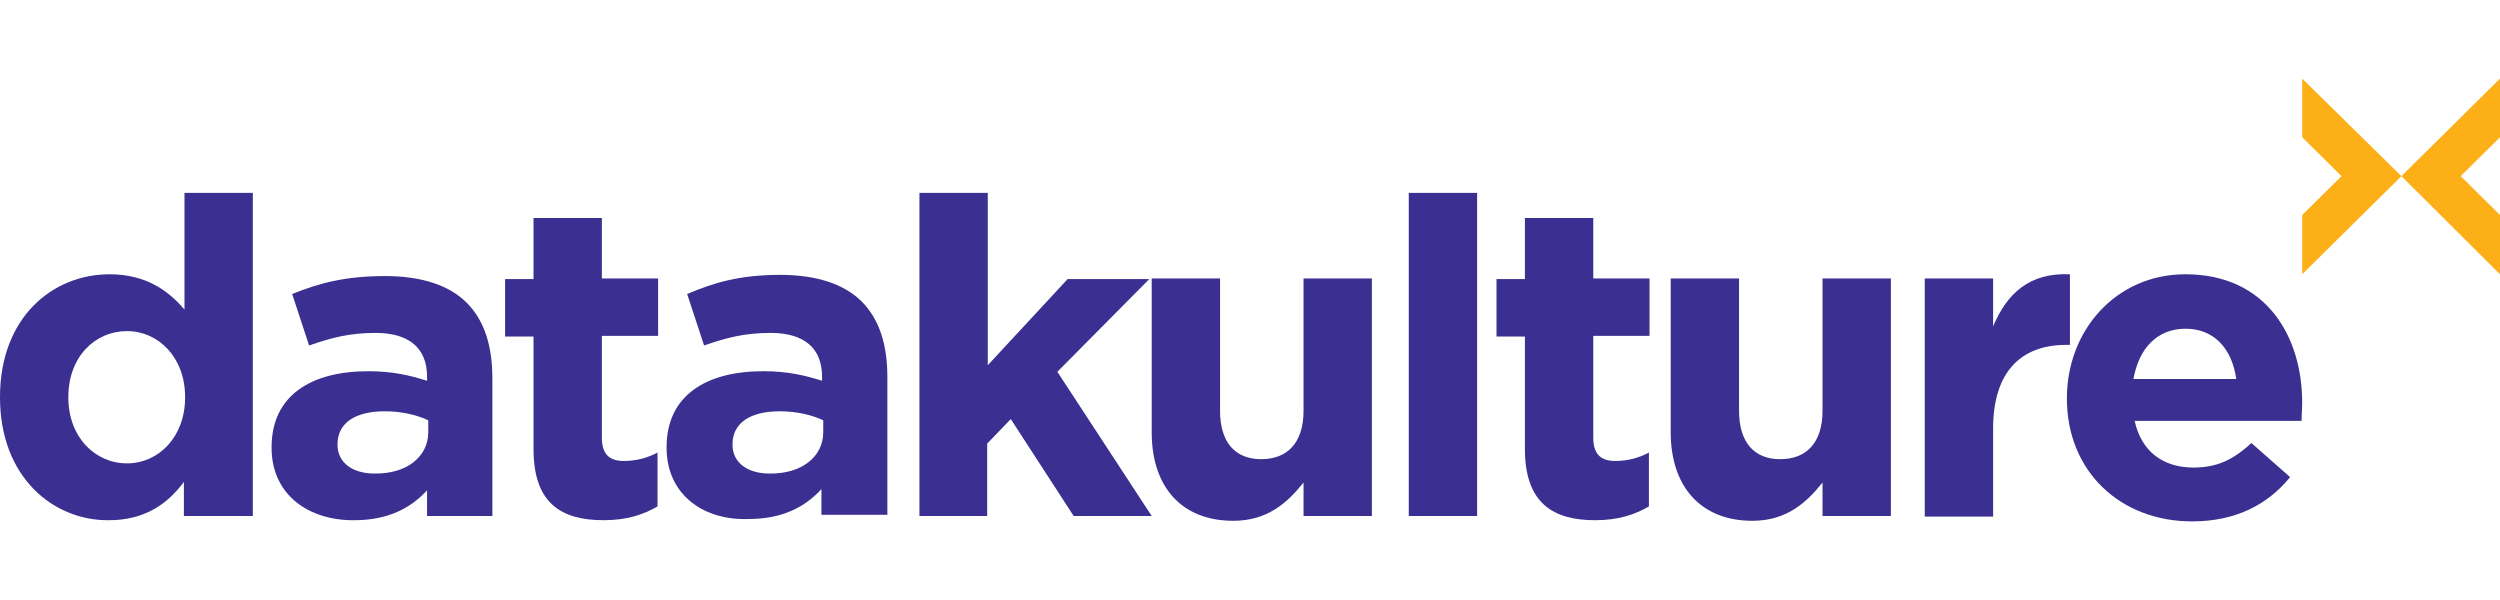 <svg width="200" height="48" viewBox="0 0 200 48" fill="none" xmlns="http://www.w3.org/2000/svg">
<g clip-path="url(#clip0_41_6)">
<path d="M0 31.803V31.755C0 25.388 4.21 21.942 8.759 21.942C11.662 21.942 13.453 23.234 14.759 24.766V15.431H20.227V41.281H14.711V38.553C13.404 40.324 11.566 41.617 8.71 41.617C4.258 41.664 0 38.17 0 31.803ZM14.808 31.803V31.755C14.808 28.596 12.678 26.489 10.162 26.489C7.597 26.489 5.468 28.548 5.468 31.755V31.803C5.468 34.962 7.597 37.069 10.162 37.069C12.678 37.069 14.808 34.962 14.808 31.803Z" fill="#3B3092"/>
<path d="M21.727 35.824V35.776C21.727 31.611 24.921 29.697 29.47 29.697C31.406 29.697 32.809 30.032 34.164 30.462V30.128C34.164 27.878 32.761 26.633 30.051 26.633C27.97 26.633 26.518 27.016 24.728 27.638L23.373 23.521C25.502 22.66 27.583 22.085 30.825 22.085C33.777 22.085 35.955 22.851 37.309 24.192C38.761 25.628 39.39 27.686 39.39 30.271V41.281H34.164V39.223C32.858 40.659 31.019 41.617 28.357 41.617C24.728 41.664 21.727 39.606 21.727 35.824ZM34.261 34.579V33.622C33.341 33.191 32.132 32.904 30.777 32.904C28.454 32.904 27.002 33.813 27.002 35.537V35.585C27.002 37.021 28.212 37.883 29.954 37.883C32.519 37.93 34.261 36.542 34.261 34.579Z" fill="#3B3092"/>
<path d="M42.681 35.92V26.92H40.406V22.324H42.681V17.441H48.149V22.276H52.649V26.872H48.149V35.01C48.149 36.255 48.681 36.877 49.891 36.877C50.907 36.877 51.778 36.638 52.601 36.207V40.515C51.439 41.185 50.133 41.616 48.294 41.616C44.907 41.616 42.681 40.276 42.681 35.92Z" fill="#3B3092"/>
<path d="M53.327 35.824V35.776C53.327 31.611 56.521 29.696 61.07 29.696C63.005 29.696 64.409 30.032 65.764 30.462V30.127C65.764 27.877 64.36 26.633 61.65 26.633C59.57 26.633 58.118 27.016 56.327 27.638L54.972 23.521C57.102 22.611 59.182 21.989 62.425 21.989C65.376 21.989 67.554 22.755 68.909 24.096C70.361 25.532 70.99 27.59 70.99 30.175V41.185H65.715V39.127C64.409 40.563 62.57 41.52 59.908 41.52C56.327 41.664 53.327 39.606 53.327 35.824ZM65.86 34.579V33.622C64.941 33.191 63.731 32.904 62.376 32.904C60.053 32.904 58.602 33.813 58.602 35.537V35.584C58.602 37.021 59.812 37.882 61.554 37.882C64.118 37.93 65.86 36.542 65.86 34.579Z" fill="#3B3092"/>
<path d="M73.555 15.431H79.022V29.218L85.411 22.325H91.944L84.588 29.744L92.137 41.281H85.894L80.862 33.526L78.975 35.489V41.281H73.555V15.431Z" fill="#3B3092"/>
<path d="M92.136 34.579V22.277H97.604V32.856C97.604 35.393 98.815 36.734 100.895 36.734C102.976 36.734 104.283 35.441 104.283 32.856V22.277H109.751V41.281H104.283V38.601C103.024 40.18 101.427 41.664 98.669 41.664C94.508 41.664 92.136 38.936 92.136 34.579Z" fill="#3B3092"/>
<path d="M112.702 15.431H118.17V41.281H112.702V15.431Z" fill="#3B3092"/>
<path d="M121.993 35.92V26.92H119.72V22.325H121.993V17.442H127.462V22.277H131.962V26.872H127.462V35.01C127.462 36.255 127.994 36.877 129.204 36.877C130.22 36.877 131.092 36.638 131.914 36.207V40.515C130.753 41.186 129.446 41.617 127.607 41.617C124.268 41.617 121.993 40.276 121.993 35.92Z" fill="#3B3092"/>
<path d="M133.656 34.579V22.277H139.124V32.856C139.124 35.393 140.334 36.734 142.415 36.734C144.495 36.734 145.802 35.441 145.802 32.856V22.277H151.27V41.281H145.802V38.601C144.544 40.18 142.947 41.664 140.189 41.664C136.075 41.664 133.656 38.936 133.656 34.579Z" fill="#3B3092"/>
<path d="M153.98 22.277H159.449V26.107C160.562 23.474 162.352 21.798 165.594 21.942V27.59H165.304C161.675 27.59 159.449 29.745 159.449 34.292V41.329H153.98V22.277Z" fill="#3B3092"/>
<path d="M165.352 31.898V31.851C165.352 26.441 169.271 21.941 174.836 21.941C181.272 21.941 184.176 26.872 184.176 32.234C184.176 32.664 184.127 33.143 184.127 33.67H170.771C171.304 36.111 173.046 37.404 175.465 37.404C177.304 37.404 178.611 36.829 180.111 35.441L183.208 38.17C181.417 40.372 178.853 41.712 175.369 41.712C169.61 41.712 165.352 37.691 165.352 31.898ZM178.901 30.319C178.563 27.925 177.159 26.298 174.836 26.298C172.562 26.298 171.11 27.877 170.675 30.319H178.901Z" fill="#3B3092"/>
<path d="M196.855 14.091L200 10.979V6.288L192.112 14.091L200 21.942V17.202L196.855 14.091Z" fill="#FCAF17"/>
<path d="M187.322 14.091L184.177 17.203V21.942L192.113 14.091L184.177 6.288V10.979L187.322 14.091Z" fill="#FCAF17"/>
</g>
<defs>
<clipPath id="clip0_41_6">
<rect width="200" height="48" fill="white"/>
</clipPath>
</defs>
</svg>
